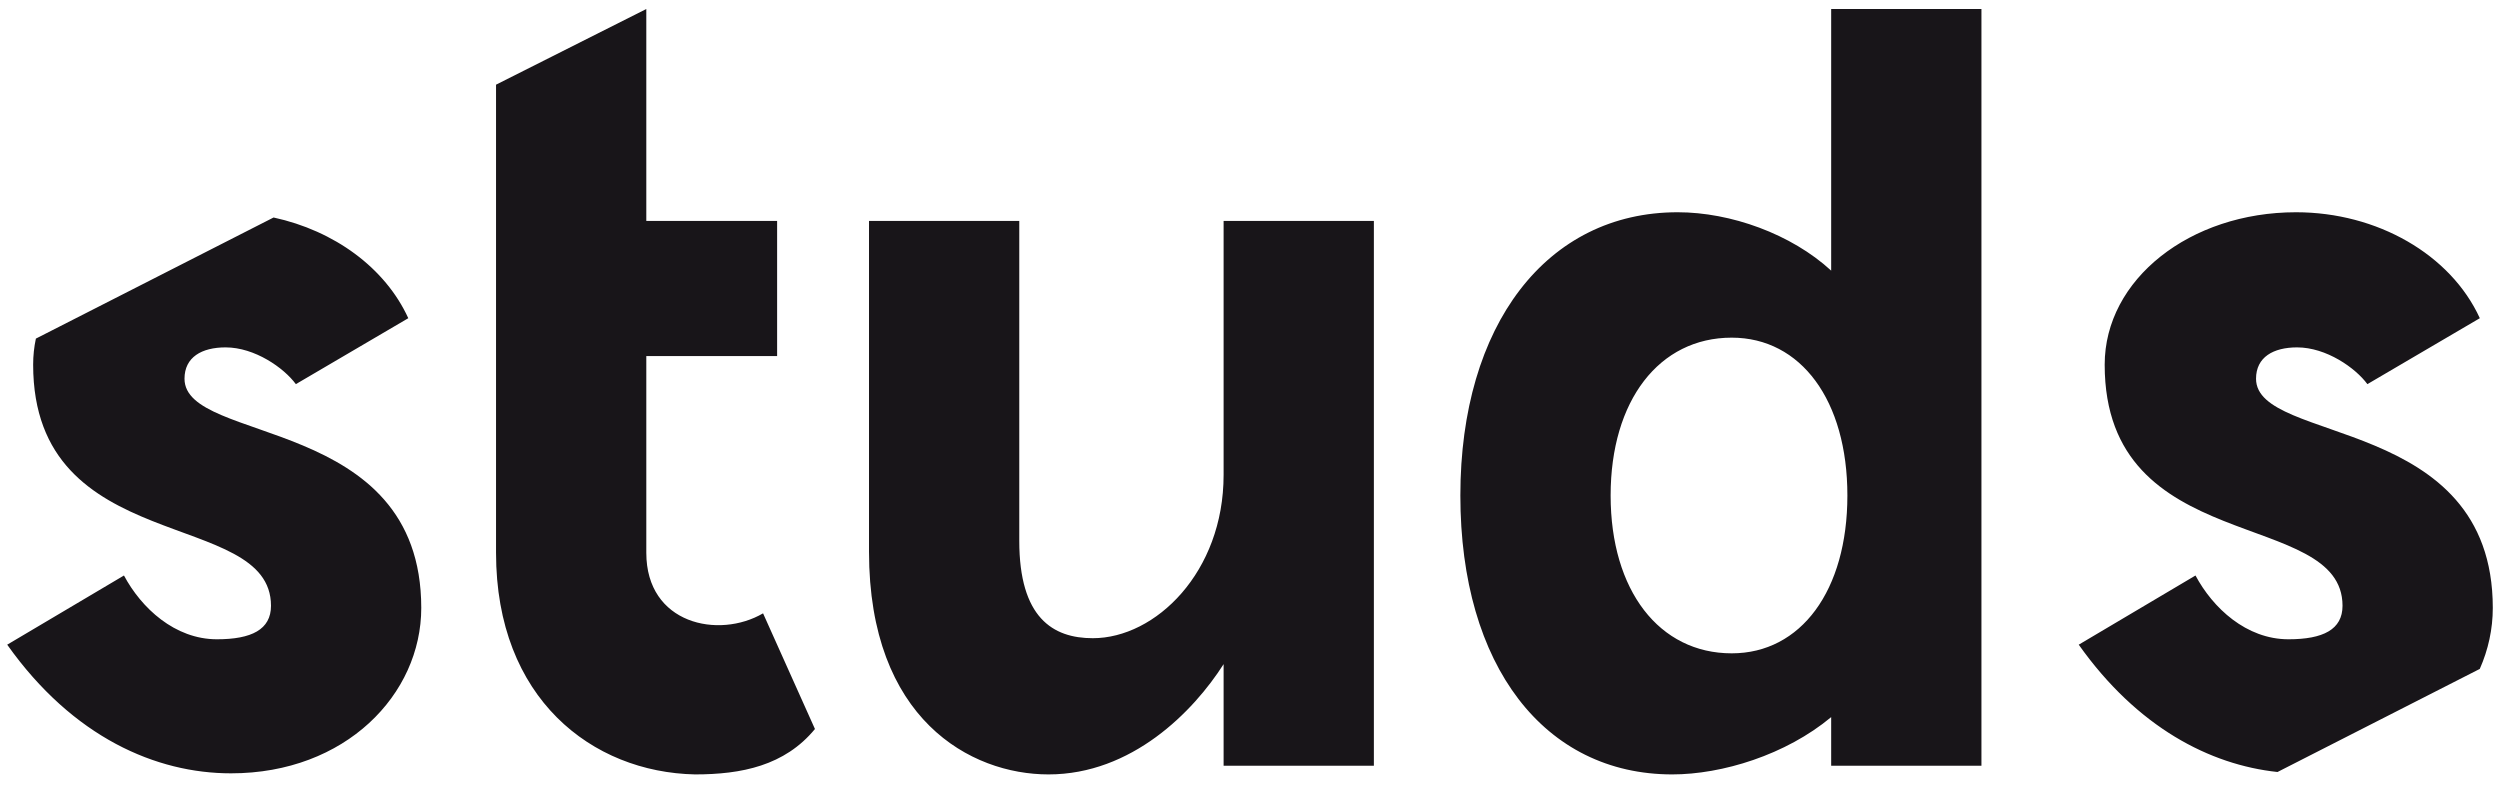 <?xml version="1.0" encoding="UTF-8"?>
<svg width="111px" height="35px" viewBox="0 0 111 35" version="1.1" xmlns="http://www.w3.org/2000/svg" xmlns:xlink="http://www.w3.org/1999/xlink">
    <!-- Generator: Sketch 47.1 (45422) - http://www.bohemiancoding.com/sketch -->
    <title>Black</title>
    <desc>Created with Sketch.</desc>
    <defs></defs>
    <g id="Page-1" stroke="none" stroke-width="1" fill="none" fill-rule="evenodd">
        <g id="Black" fill="#181519">
            <g id="STUDS">
                <path d="M110.102,29.7 C110.479,28.848 110.68,27.93 110.68,26.992 C110.68,18.4 100.168,19.744 100.168,16.816 C100.168,15.856 100.936,15.424 101.992,15.424 C103.288,15.424 104.584,16.336 105.112,17.056 L110.104,14.128 C108.808,11.296 105.544,9.424 101.944,9.424 C97.24,9.424 93.448,12.4 93.448,16.192 C93.448,24.784 104.008,22.528 104.008,26.896 C104.008,27.952 103.144,28.384 101.608,28.384 C99.736,28.384 98.248,26.992 97.48,25.552 L92.296,28.624 C94.9,32.295 98.112,33.955 101.121,34.277 L110.102,29.7 L110.102,29.7 Z M33.88,27.232 C31.912,28.384 28.696,27.712 28.696,24.544 L28.696,15.808 L34.504,15.808 L34.504,9.808 L28.696,9.808 L28.696,0.4 L22.024,3.76 L22.024,24.544 C22.024,31.024 26.296,34.288 30.856,34.384 C32.92,34.384 34.84,34 36.184,32.368 L33.88,27.232 Z M61,9.808 L54.328,9.808 L54.328,21.088 C54.328,25.408 51.304,28.336 48.52,28.336 C46.744,28.336 45.256,27.424 45.256,24.016 L45.256,9.808 L38.584,9.808 L38.584,24.496 C38.584,31.936 43.096,34.384 46.552,34.384 C50.248,34.384 52.984,31.6 54.328,29.488 L54.328,34 L61,34 L61,9.808 Z M87.976,0.4 L87.976,34 L81.304,34 L81.304,31.84 C79.288,33.52 76.456,34.384 74.248,34.384 C68.584,34.384 64.84,29.584 64.84,22 C64.84,14.416 68.68,9.424 74.488,9.424 C76.84,9.424 79.528,10.384 81.304,12.016 L81.304,0.4 L87.976,0.4 Z M76.888,29.008 C79.96,29.008 82.024,26.224 82.024,22 C82.024,17.776 79.96,14.992 76.888,14.992 C73.672,14.992 71.512,17.776 71.512,22 C71.512,26.224 73.672,29.008 76.888,29.008 Z M12.147,9.657 C14.835,10.241 17.1,11.882 18.128,14.128 L13.136,17.056 C12.608,16.336 11.312,15.424 10.016,15.424 C8.96,15.424 8.192,15.856 8.192,16.816 C8.192,19.744 18.704,18.4 18.704,26.992 C18.704,30.832 15.344,34.336 10.256,34.336 C6.944,34.336 3.248,32.752 0.32,28.624 L5.504,25.552 C6.272,26.992 7.76,28.384 9.632,28.384 C11.168,28.384 12.032,27.952 12.032,26.896 C12.032,22.528 1.472,24.784 1.472,16.192 C1.472,15.796 1.513,15.41 1.593,15.034 L12.147,9.657 L12.147,9.657 Z"></path>
            </g>
        </g>
    </g>
</svg>